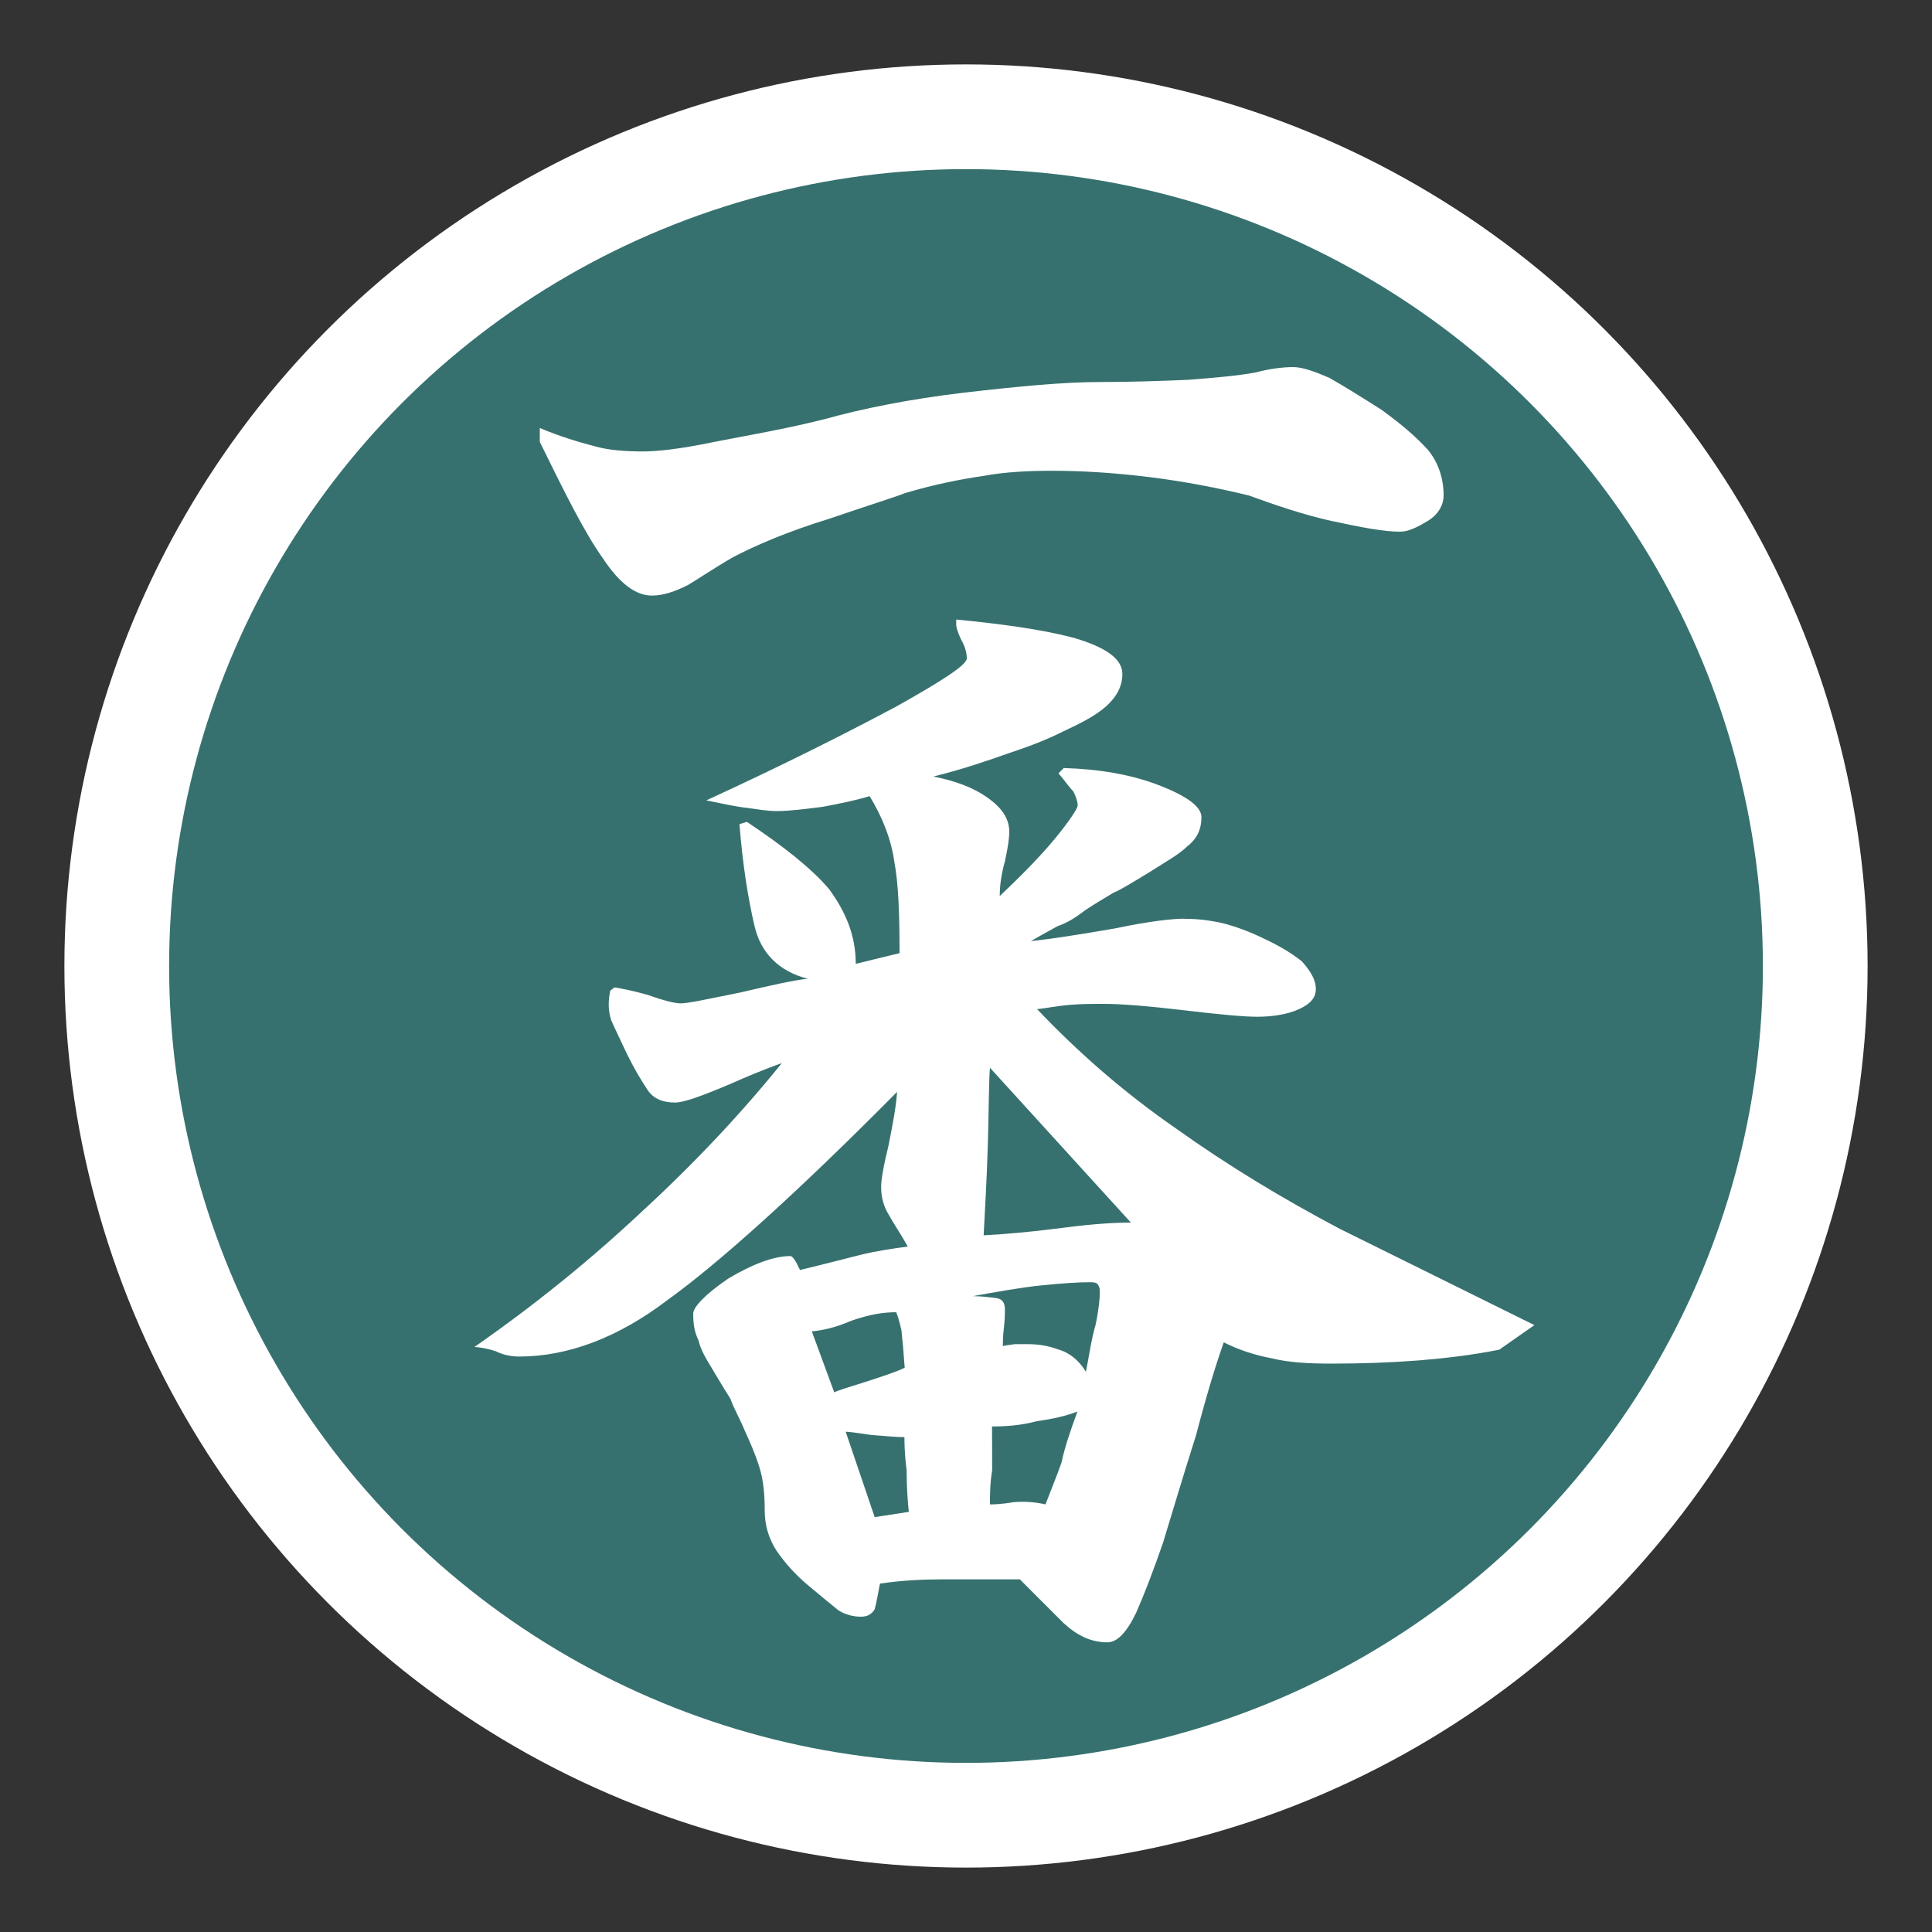 <?xml version="1.0" encoding="utf-8"?>
<!-- Generator: Adobe Illustrator 26.2.1, SVG Export Plug-In . SVG Version: 6.00 Build 0)  -->
<svg version="1.1" id="Layer_1" xmlns="http://www.w3.org/2000/svg" xmlns:xlink="http://www.w3.org/1999/xlink" x="0px" y="0px"
	 viewBox="0 0 1500 1500" style="enable-background:new 0 0 1500 1500;" xml:space="preserve">
<rect x="0" y="0" width="1500" height="1500" fill="#333333" stroke="none"/>
<style type="text/css">
	.st0{fill:#FFFFFF;}
	.st1{fill:#36716F;}
</style>
<circle class="st0" cx="750" cy="750" r="700"/>
<circle class="st1" cx="750" cy="750" r="618.7"/>
<g>
	<path class="st0" d="M1032.2,293.4c11.6,6.6,24.9,14.9,40.6,24.9c14.9,10.8,26.5,20.7,35.6,30.7c8.3,9.9,12.4,22.4,12.4,35.6
		c0,7.5-4.1,14.9-12.4,19.9c-8.3,5-14.9,8.3-21.5,8.3c-12.4,0-29.8-3.3-53-8.3c-22.4-5-43.9-12.4-64.6-19.9
		c-24-5.8-49.7-10.8-76.2-14.1s-52.2-5-76.2-5c-17.4,0-36.5,0.8-53.9,4.1c-17.4,2.5-38.1,6.6-60.5,13.3c-8.3,3.3-27.3,9.1-58.8,19.9
		c-32.3,9.9-57.2,20.7-74.6,29.8c-15.7,9.1-26.5,16.6-34.8,21.5c-9.9,5-19.1,8.3-28.2,8.3c-12.4,0-24.9-9.1-38.1-29
		c-14.1-19.9-29-49.7-48.9-90.3v-10.8c15.7,6.6,29.8,10.8,42.3,14.1c11.6,3.3,24.9,4.1,38.1,4.1c9.9,0,28.2-1.7,55.5-7.5
		c25.7-5,54.7-9.9,84.5-17.4c29.8-8.3,66.3-15.7,108.6-20.7c43.1-5,77.9-8.3,106.1-8.3c24,0,46.4-0.8,68-1.7
		c22.4-1.7,39.8-3.3,53-5.8c9.1-2.5,19.9-4.1,29-4.1C1011.5,285.1,1020.6,288.4,1032.2,293.4z"/>
	<path class="st0" d="M833.3,495.1c25.7,7.5,38.1,16.6,38.1,28.2c0,9.1-4.1,17.4-12.4,24.9c-8.3,7.5-19.9,13.3-34,19.9
		c-14.9,7.5-29,12.4-43.9,17.4c-14.1,5-33.1,11.6-56.4,17.4c16.6,3.3,30.7,8.3,42.3,16.6c11.6,8.3,16.6,16.6,16.6,26.5
		c0,4.1-0.8,10.8-3.3,22.4c-3.3,11.6-4.1,20.7-4.1,27.3c15.7-14.9,29.8-29,42.3-43.9c11.6-14.1,18.2-24,18.2-26.5
		c0-3.3-1.7-7.5-3.3-10.8c-3.3-3.3-6.6-8.3-11.6-14.1l4.1-4.1c27.3,0.8,52.2,5,73.8,13.3c21.5,8.3,33.1,16.6,33.1,24.9
		c0,9.1-3.3,16.6-10.8,22.4c-6.6,6.6-17.4,12.4-29,19.9c-12.4,7.5-21.5,13.3-29,16.6c-6.6,4.1-14.1,8.3-21.5,13.3
		c-7.5,5.8-14.1,9.9-21.5,12.4c-7.5,4.1-14.9,8.3-20.7,11.6c15.7-1.7,37.3-5,65.5-9.9c27.3-5.8,45.6-7.5,52.2-7.5
		c9.9,0,19.1,0.8,30.7,3.3c9.9,2.5,21.5,6.6,33.1,12.4c10.8,5,20.7,10.8,29,17.4c6.6,7.5,10.8,14.1,10.8,21.5
		c0,6.6-4.1,11.6-13.3,15.7c-9.1,4.1-20.7,5.8-32.3,5.8c-9.9,0-29-1.7-56.4-5c-28.2-3.3-48.9-5-62.2-5c-9.9,0-18.2,0-27.3,0.8
		c-9.1,0.8-17.4,2.5-24.9,3.3c31.5,33.1,66.3,63.8,106.9,92c40.6,29,82.9,54.7,128.4,78.7l150.8,74.6l-27.3,19.1
		c-20.7,4.1-41.4,6.6-62.2,8.3c-22.4,1.7-43.9,2.5-68,2.5c-17.4,0-33.1-0.8-46.4-4.1c-13.3-2.5-25.7-6.6-37.3-12.4
		c-5,14.1-12.4,37.3-21.5,72.1c-10.8,34-19.1,62.2-25.7,83.7c-7.5,21.5-14.1,38.9-20.7,53.9c-7.5,15.7-14.9,23.2-22.4,23.2
		c-12.4,0-23.2-5-34-14.9c-9.9-9.9-21.5-21.5-34-34c-24,0-44.7,0-60.5,0c-14.9,0-31.5,0.8-48.1,3.3c-1.7,8.3-2.5,14.1-4.1,19.9
		c-2.5,4.1-5.8,5.8-10.8,5.8c-5.8,0-12.4-1.7-17.4-5c-5-4.1-13.3-10.8-23.2-19.1c-9.9-8.3-18.2-17.4-24.9-27.3
		c-5.8-9.1-9.1-19.1-9.1-31.5c0-11.6-0.8-22.4-4.1-33.1s-7.5-19.9-11.6-29c-4.1-9.9-8.3-16.6-10.8-24c-4.1-6.6-8.3-13.3-14.1-23.2
		c-5-8.3-9.1-14.9-10.8-22.4c-3.3-6.6-4.1-13.3-4.1-20.7c0-5,9.1-14.9,27.3-27.3c18.2-10.8,34.8-17.4,48.1-17.4
		c1.7,0,4.1,3.3,7.5,10.8c17.4-4.1,33.1-8.3,46.4-11.6c13.3-3.3,25.7-5,37.3-6.6c-5-9.1-10.8-17.4-14.9-24.9
		c-4.1-6.6-5.8-14.1-5.8-21.5c0-5,1.7-15.7,5.8-32.3c3.3-16.6,5.8-29.8,6.6-41.4c-79.6,80.4-140.1,134.2-178.2,161.6
		c-38.1,29-77.1,43.9-115.2,43.9c-5,0-11.6-0.8-18.2-4.1c-7.5-2.5-14.1-3.3-16.6-3.3c46.4-32.3,89.5-67.1,130.1-105.2
		c40.6-37.3,77.1-76.2,108.6-115.2c-2.5,0.8-16.6,5.8-38.9,15.7c-23.2,9.9-37.3,14.9-43.9,14.9c-9.1,0-16.6-2.5-21.5-9.9
		c-5-7.5-9.9-15.7-15.7-27.3c-5-10.8-9.1-19.1-12.4-26.5c-2.5-7.5-2.5-14.9-0.8-23.2l3.3-2.5c5,0.8,14.1,2.5,25.7,5.8
		c11.6,4.1,20.7,6.6,25.7,6.6c5.8,0,20.7-3.3,45.6-8.3c24.9-5.8,43.1-9.9,53-10.8c-22.4-5.8-36.5-19.9-41.4-41.4
		c-5-21.5-9.1-47.2-11.6-78.7l5.8-1.7c27.3,18.2,49.7,35.6,63.8,52.2c13.3,18.2,20.7,36.5,20.7,58l34-8.3c0-29.8-0.8-53.9-4.1-71.3
		c-2.5-17.4-9.1-34-19.1-50.6c-10.8,3.3-23.2,5.8-36.5,8.3c-13.3,1.7-25.7,3.3-35.6,3.3c-8.3,0-16.6-1.7-23.2-2.5
		c-8.3-0.8-19.1-3.3-31.5-5.8c61.3-28.2,110.2-53,147.5-72.9c35.6-19.9,54.7-32.3,54.7-37.3c0-3.3-0.8-8.3-4.1-14.1
		c-3.3-6.6-4.1-10.8-4.1-11.6V481C776.1,484.3,807.6,488.4,833.3,495.1z M647.7,1081c3.3-1.7,11.6-4.1,24.9-8.3
		c12.4-4.1,23.2-7.5,29.8-10.8c-0.8-11.6-1.7-21.5-2.5-29c-1.7-7.5-3.3-12.4-4.1-14.1c-9.9,0-20.7,1.7-34.8,6.6
		c-13.3,5.8-23.2,7.5-30.7,8.3L647.7,1081z M679.1,1177.9l26.5-4.1c-0.8-7.5-1.7-18.2-1.7-32.3c-1.7-13.3-1.7-22.4-1.7-25.7
		c-5.8,0-14.1-0.8-25.7-1.7c-11.6-1.7-17.4-2.5-19.9-2.5L679.1,1177.9z M774.4,1008c4.1,0.8,5.8,4.1,5.8,8.3c0,3.3,0,8.3-0.8,14.9
		c-0.8,6.6-0.8,10.8-0.8,14.1c0.8-0.8,4.1-0.8,9.1-1.7c4.1,0,7.5,0,9.9,0c7.5,0,14.9,0.8,24,4.1c9.1,2.5,16.6,9.1,21.5,17.4
		c2.5-12.4,4.1-24.9,7.5-36.5c2.5-11.6,3.3-20.7,3.3-25.7c0-3.3-0.8-5-2.5-6.6c-1.7-0.8-4.1-0.8-5-0.8c-9.1,0-21.5,0.8-38.1,2.5
		s-34,5-53,8.3C762.8,1006.4,768.6,1007.2,774.4,1008z M767,887c-0.8,29.8-2.5,54.7-3.3,72.1c15.7-0.8,35.6-2.5,61.3-5.8
		c24.9-3.3,42.3-4.1,53-4.1L768.6,829C767.8,837.3,767.8,857.2,767,887z M770.3,1141.5c-1.7,10.8-1.7,19.1-1.7,26.5
		c2.5,0,8.3,0,18.2-1.7c9.1-0.8,17.4,0,24.9,1.7c4.1-10.8,8.3-20.7,12.4-32.3c2.5-11.6,6.6-24,12.4-39.8c-8.3,3.3-19.1,5.8-31.5,7.5
		c-12.4,3.3-24,4.1-34.8,4.1C770.3,1119.9,770.3,1131.5,770.3,1141.5z"/>
</g>
</svg>
